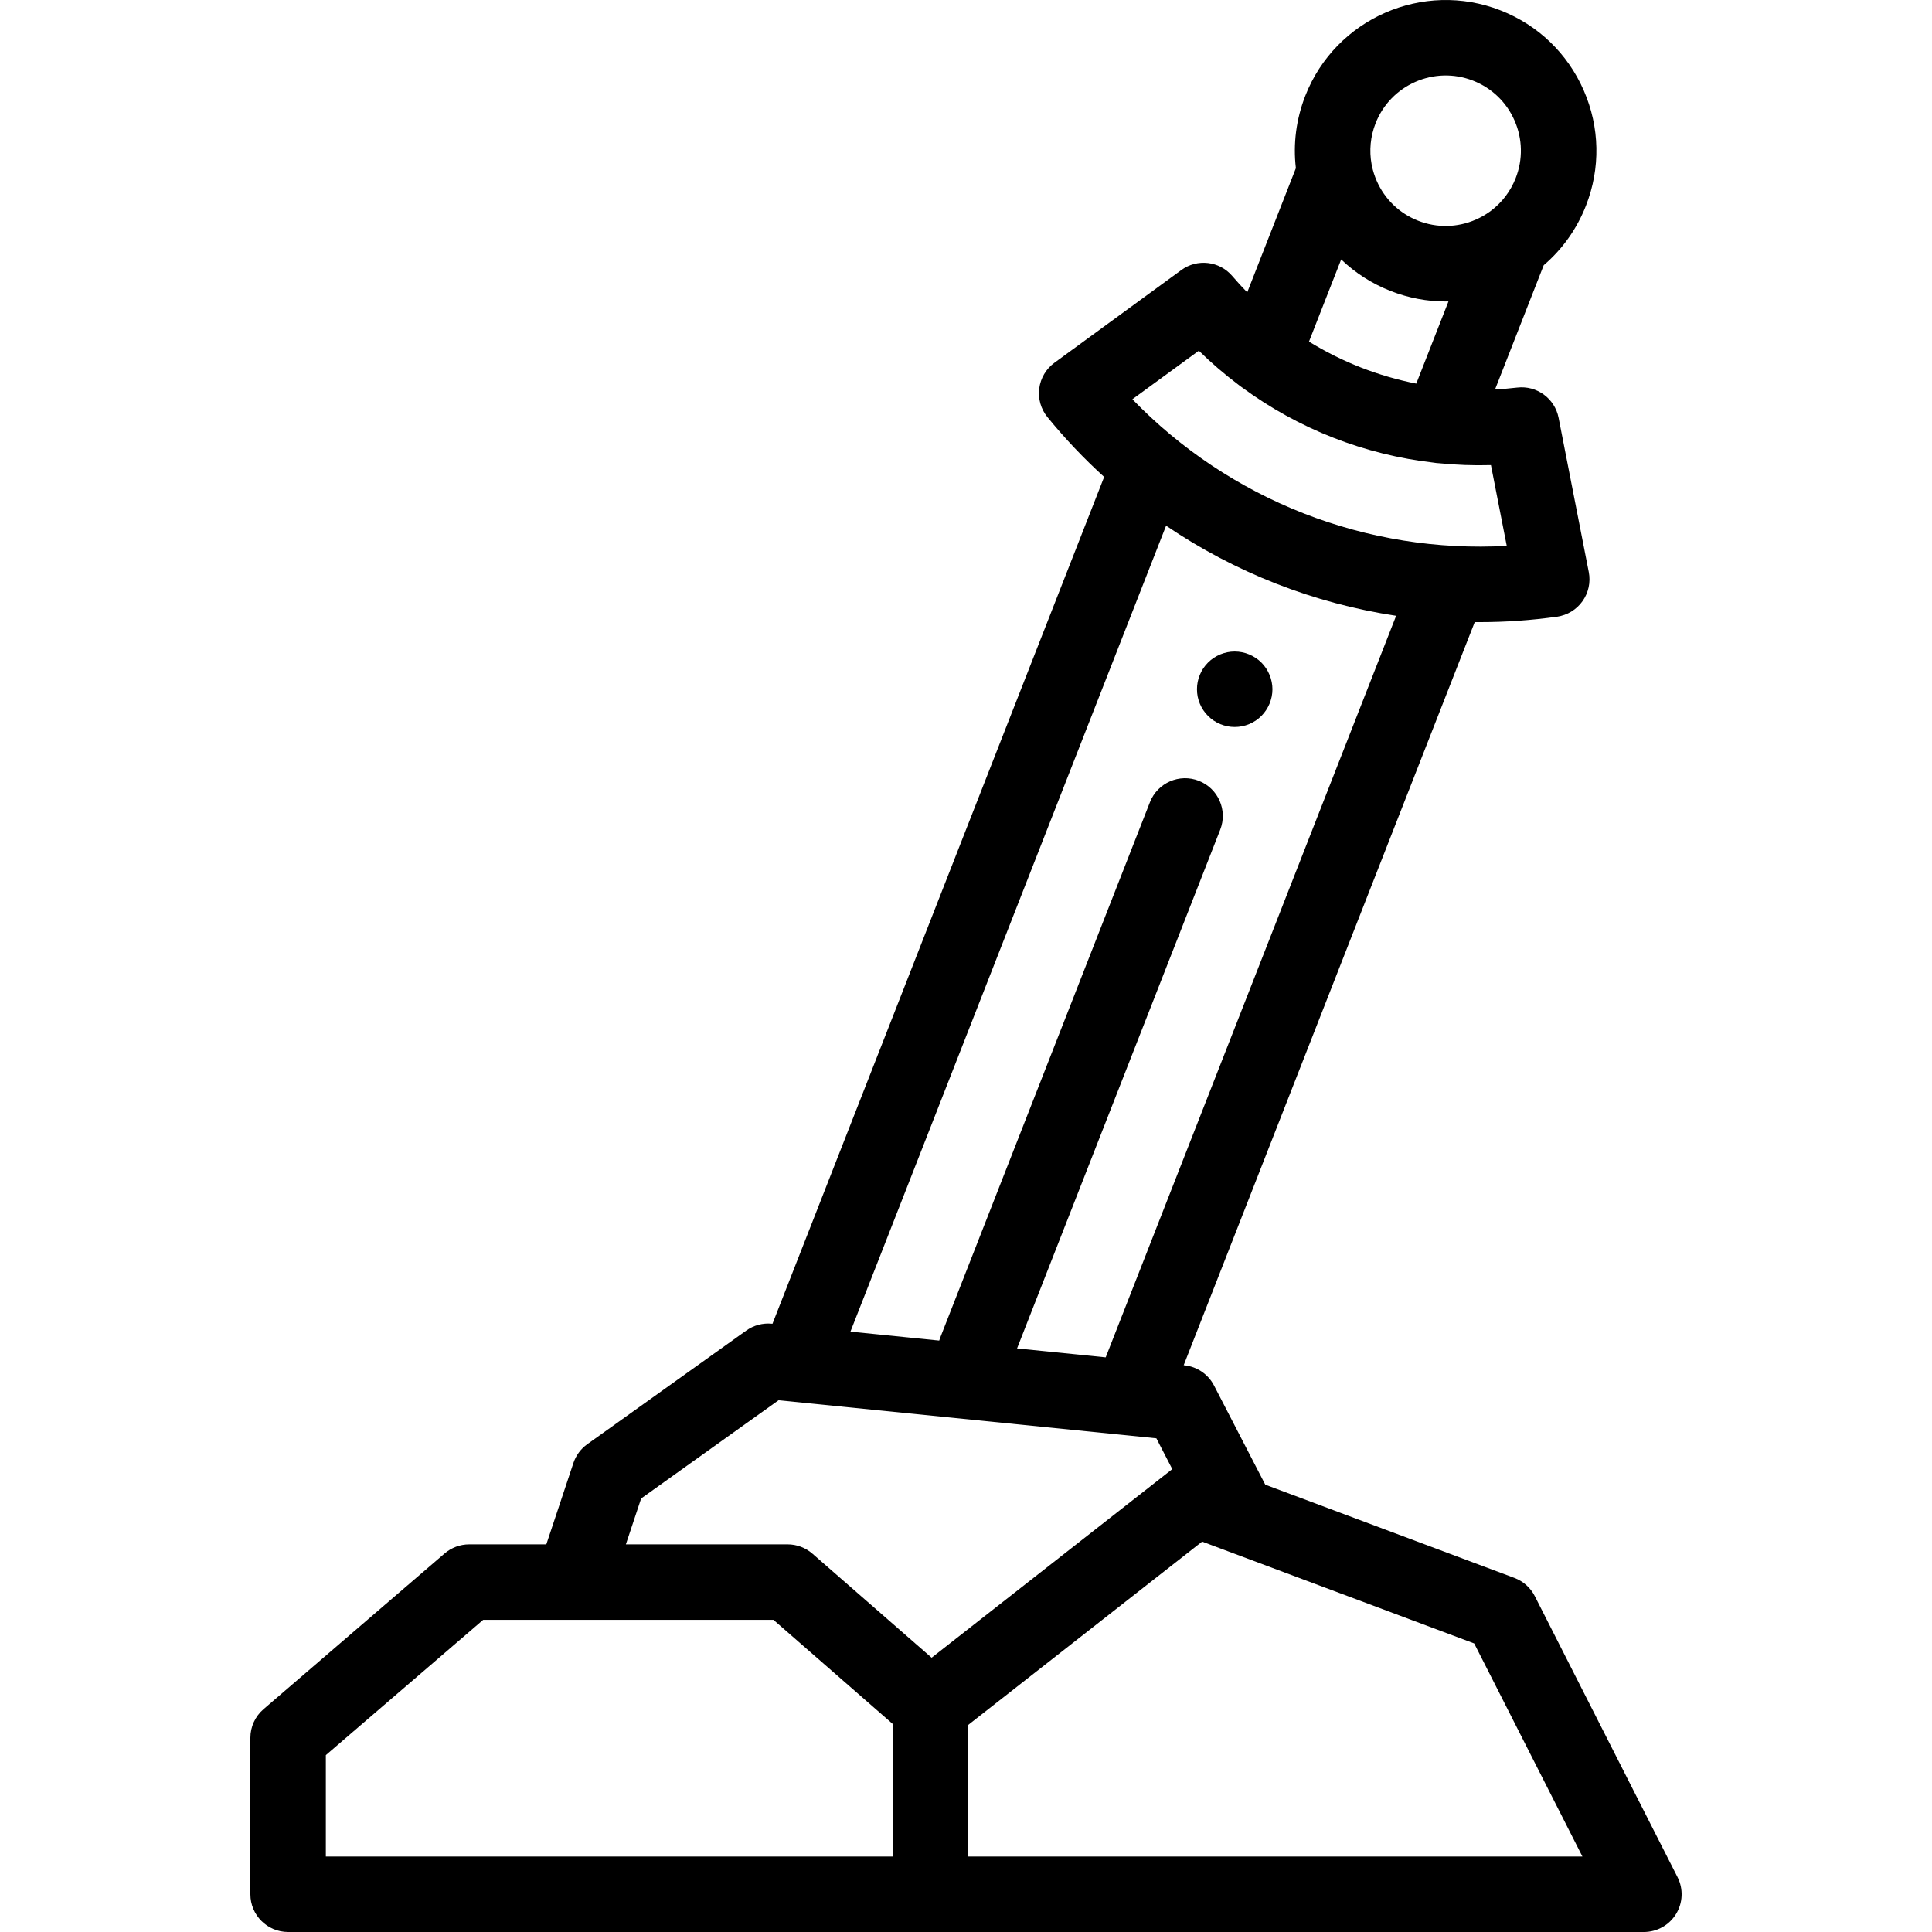<?xml version="1.0" encoding="iso-8859-1"?>
<!-- Generator: Adobe Illustrator 19.0.0, SVG Export Plug-In . SVG Version: 6.00 Build 0)  -->
<svg version="1.1" id="Capa_1" xmlns="http://www.w3.org/2000/svg" xmlns:xlink="http://www.w3.org/1999/xlink" x="0px" y="0px"
	 viewBox="0 0 511.998 511.998" style="enable-background:new 0 0 511.998 511.998;" xml:space="preserve">
<g>
	<g>
		<path d="M337.01,180.704c-0.13-0.64-0.32-1.27-0.57-1.87s-0.56-1.19-0.92-1.73c-0.359-0.55-0.779-1.06-1.239-1.52
			c-0.461-0.46-0.971-0.88-1.521-1.24c-0.54-0.36-1.12-0.67-1.729-0.92c-0.6-0.25-1.23-0.44-1.87-0.57c-1.29-0.26-2.62-0.26-3.91,0
			c-0.63,0.13-1.26,0.32-1.87,0.57c-0.6,0.25-1.18,0.56-1.72,0.92c-0.551,0.36-1.061,0.78-1.521,1.24
			c-0.46,0.46-0.88,0.97-1.25,1.52c-0.359,0.54-0.67,1.13-0.92,1.73s-0.439,1.23-0.57,1.87c-0.129,0.64-0.189,1.3-0.189,1.95
			c0,0.65,0.059,1.31,0.189,1.96c0.131,0.63,0.32,1.26,0.57,1.87c0.25,0.6,0.561,1.18,0.92,1.72c0.37,0.55,0.79,1.06,1.25,1.52
			c0.46,0.47,0.97,0.88,1.521,1.25c0.54,0.36,1.12,0.67,1.72,0.92c0.61,0.25,1.24,0.44,1.87,0.57c0.649,0.13,1.31,0.19,1.96,0.19
			c0.649,0,1.309-0.06,1.95-0.19c0.64-0.13,1.269-0.32,1.87-0.57c0.609-0.25,1.189-0.56,1.729-0.92c0.55-0.37,1.06-0.78,1.521-1.25
			c0.46-0.46,0.88-0.97,1.239-1.52c0.36-0.54,0.67-1.12,0.92-1.72c0.25-0.61,0.44-1.24,0.57-1.87c0.13-0.65,0.2-1.31,0.2-1.96
			C337.21,182.004,337.14,181.344,337.01,180.704z"/>
	</g>
</g>
<g>
	<g>
		<path d="M444.562,497.471l-37.82-74.472c-1.134-2.233-3.064-3.959-5.41-4.837l-66.024-24.713l-13.581-26.278
			c-1.553-3.003-4.518-5.02-7.882-5.358l-0.157-0.016l77.131-196.939c0.44,0.004,0.88,0.007,1.32,0.007
			c6.845,0,13.694-0.478,20.488-1.439c2.717-0.385,5.155-1.868,6.746-4.104c1.591-2.235,2.193-5.026,1.666-7.718l-7.998-40.88
			c-1.004-5.135-5.79-8.627-10.993-8.01c-1.942,0.23-3.891,0.393-5.844,0.488l12.893-32.918c4.923-4.205,8.767-9.583,11.194-15.782
			c3.89-9.933,3.68-20.785-0.594-30.56c-4.272-9.774-12.096-17.299-22.028-21.189c-20.504-8.03-43.719,2.119-51.749,22.622
			c-2.428,6.199-3.258,12.757-2.501,19.187L330.528,77.48c-1.368-1.396-2.689-2.839-3.957-4.327
			c-3.394-3.982-9.284-4.674-13.509-1.586l-33.634,24.574c-2.215,1.618-3.668,4.076-4.019,6.797
			c-0.351,2.721,0.433,5.466,2.165,7.593c4.613,5.663,9.643,10.964,15.034,15.863l-87.895,224.42l-0.131-0.013
			c-2.419-0.245-4.841,0.402-6.818,1.814l-42.13,30.114c-1.719,1.229-3.005,2.972-3.673,4.977l-7.178,21.565h-20.445
			c-2.393,0-4.706,0.858-6.52,2.418l-47.985,41.264c-2.209,1.899-3.48,4.668-3.48,7.582v41.462c0,5.523,4.477,10,10,10h359.294
			c3.477,0,6.704-1.806,8.522-4.77C445.988,504.266,446.136,500.571,444.562,497.471z M364.543,32.666
			c4.008-10.235,15.594-15.302,25.832-11.292c4.958,1.942,8.863,5.698,10.996,10.578c2.133,4.879,2.238,10.296,0.296,15.255
			c-1.373,3.508-3.655,6.488-6.6,8.687c-0.129,0.089-0.255,0.181-0.38,0.277c-1.113,0.791-2.316,1.473-3.597,2.033
			c-4.882,2.133-10.297,2.238-15.256,0.296c-4.958-1.941-8.863-5.698-10.996-10.577c-0.56-1.28-0.979-2.598-1.26-3.934
			c-0.027-0.156-0.058-0.312-0.092-0.467C362.82,39.907,363.169,36.171,364.543,32.666z M355.424,68.75
			c3.728,3.581,8.16,6.428,13.118,8.37c4.722,1.849,9.651,2.771,14.574,2.771c0.246,0,0.492-0.003,0.739-0.008l-8.53,21.78
			c-5.011-0.988-9.941-2.422-14.715-4.292c-4.774-1.87-9.366-4.165-13.716-6.841L355.424,68.75z M317.706,92.94
			c3.287,3.224,6.785,6.231,10.465,9.001c0.338,0.289,0.698,0.557,1.078,0.801c7.393,5.421,15.493,9.894,24.068,13.252
			c8.573,3.358,17.551,5.574,26.658,6.616c0.453,0.081,0.907,0.129,1.358,0.146c4.576,0.464,9.18,0.632,13.78,0.499l4.188,21.403
			c-18.258,1.031-36.671-1.895-53.837-8.617c-17.167-6.724-32.675-17.083-45.371-30.237L317.706,92.94z M309.025,139.314
			c9.077,6.158,18.854,11.321,29.145,15.352c10.292,4.031,20.974,6.881,31.819,8.524l-76.967,196.522l-23.491-2.367l53.836-137.461
			c2.014-5.143-0.522-10.944-5.665-12.958c-5.141-2.013-10.943,0.522-12.958,5.665l-55.571,141.891
			c-0.102,0.26-0.192,0.522-0.27,0.785l-23.527-2.37L309.025,139.314z M236.543,491.997H86.352v-26.87l41.693-35.853h76.928
			l31.57,27.555V491.997z M215.302,411.736c-1.822-1.59-4.158-2.466-6.576-2.466h-42.863l4.046-12.159l36.417-26.031l100.121,10.087
			l4.218,8.161l-0.009,0.007l-63.766,49.973L215.302,411.736z M256.545,491.998v-34.845l62.031-48.614l72.099,26.987l28.678,56.472
			H256.545z"/>
	</g>
</g>
<g>
</g>
<g>
</g>
<g>
</g>
<g>
</g>
<g>
</g>
<g>
</g>
<g>
</g>
<g>
</g>
<g>
</g>
<g>
</g>
<g>
</g>
<g>
</g>
<g>
</g>
<g>
</g>
<g>
</g>
</svg>
